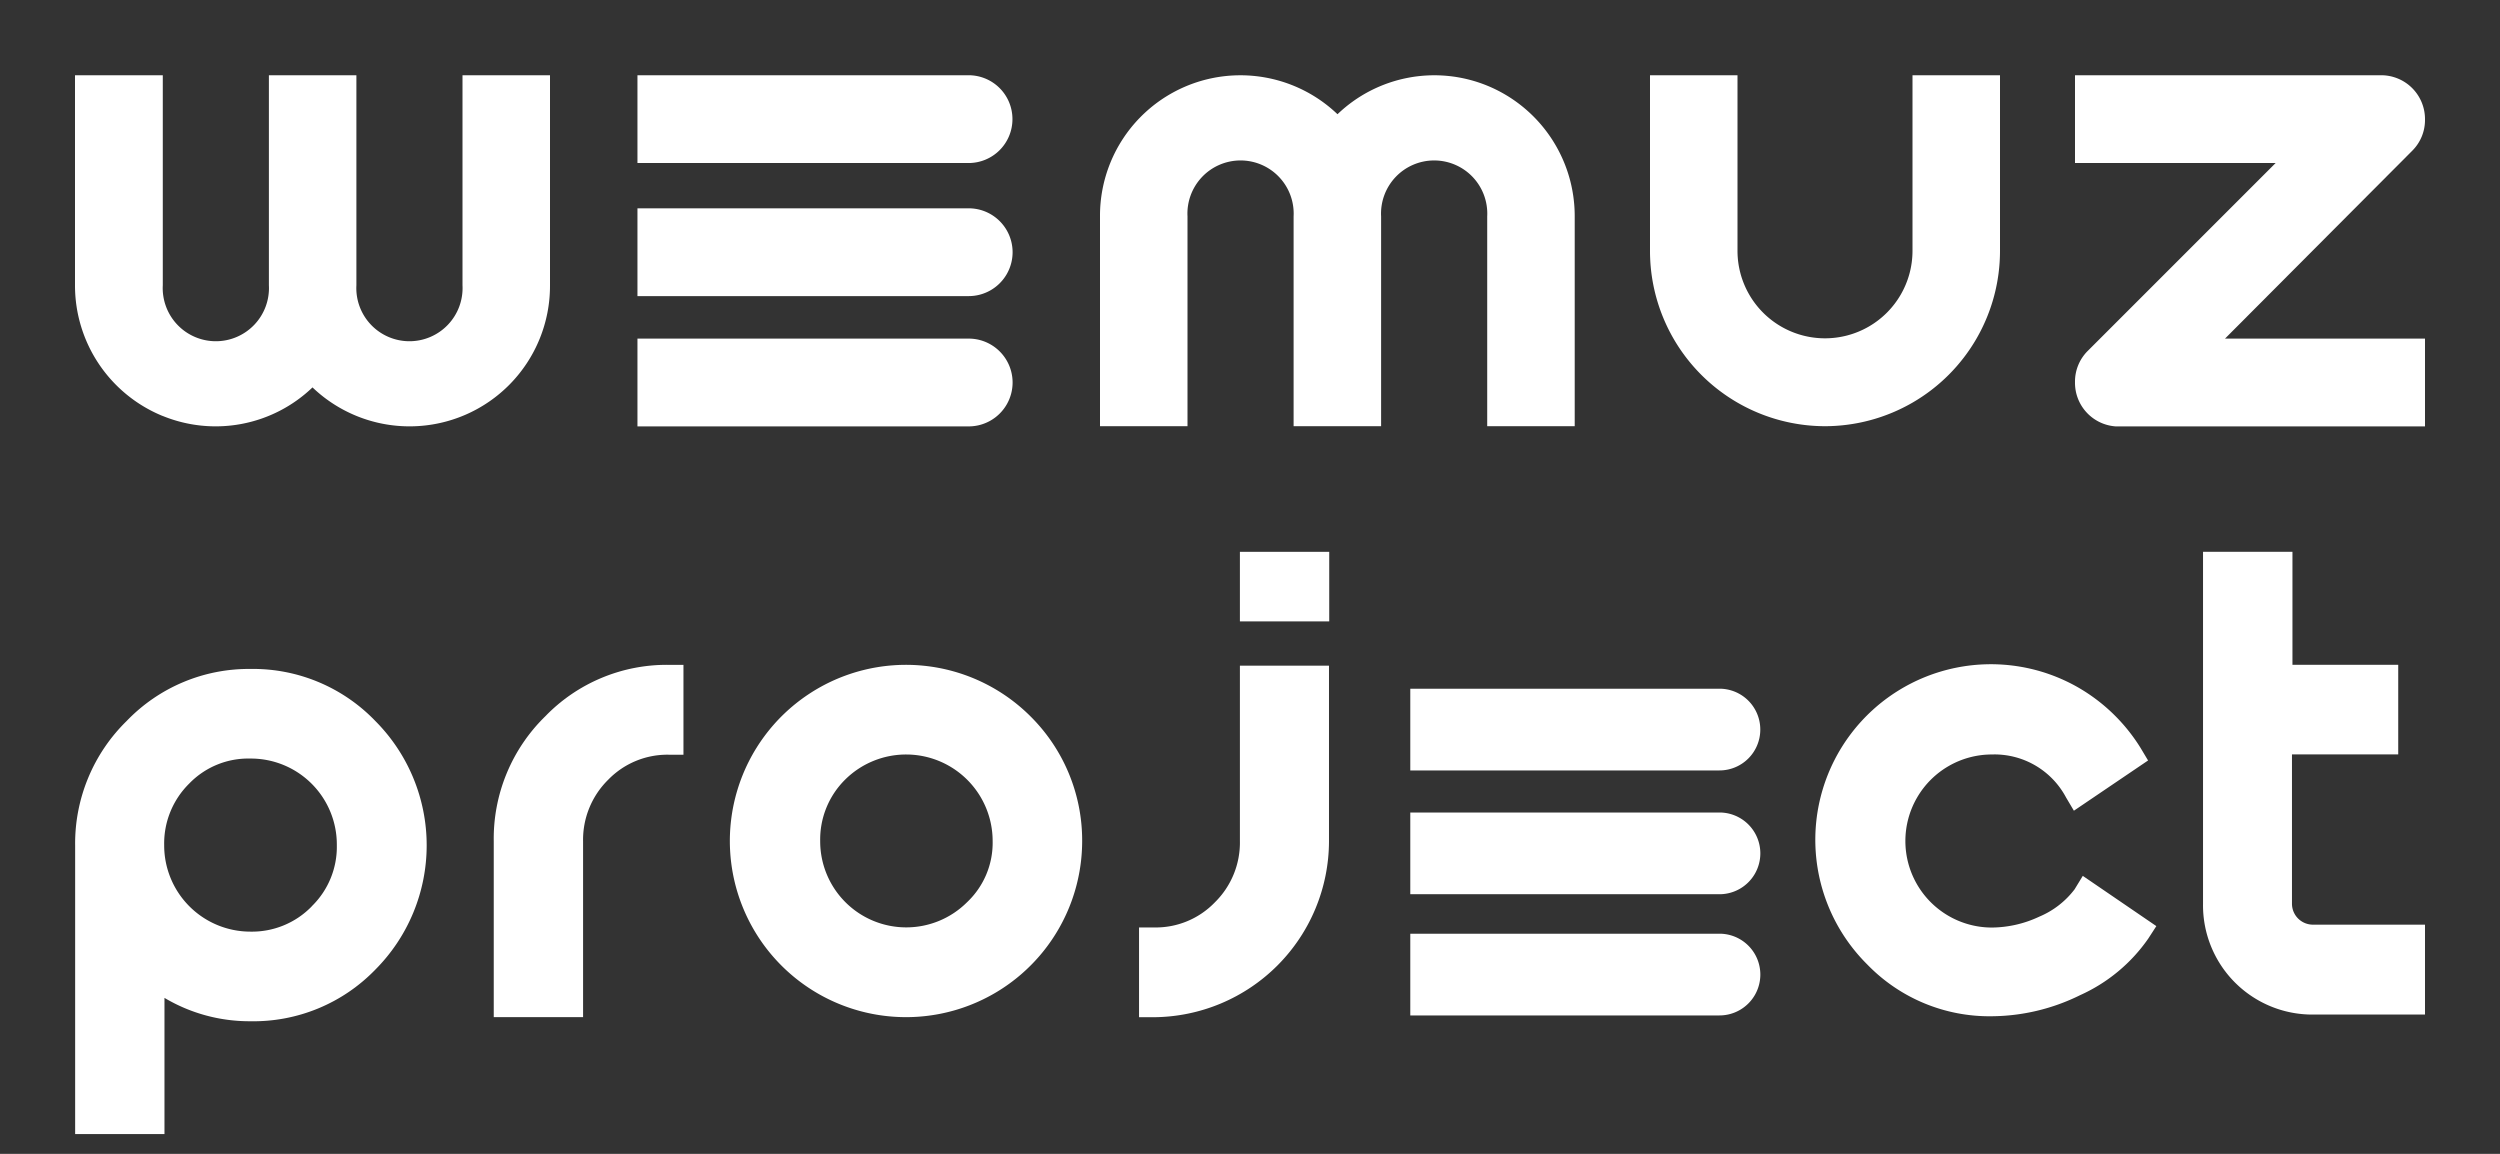 <svg data-name="LOGO-WEMUZ PROJECT" xmlns="http://www.w3.org/2000/svg" width="52" height="24" viewBox="0 0 52 24">
    <rect x="0" y="0" width="52" height="24" fill="#333333" stroke="none"/>
    <path d="M90.02 4.565a.9.9 0 0 0 .26-.644.912.912 0 0 0-.91-.921H83v1.826h4.173L83.26 8.739a.9.9 0 0 0-.26.644.909.909 0 0 0 .845.921h6.435V8.478h-4.16z" transform="translate(-39.84 -1.435)" style="fill:#fff"/>
    <path d="M71.46 3v3.652a1.82 1.82 0 1 1-3.64 0V3H66v3.652a3.646 3.646 0 0 0 3.64 3.648 3.646 3.646 0 0 0 3.64-3.652V3z" transform="translate(-31.68 -1.435)" style="fill:#fff"/>
    <path d="M52.06 3.219a2.91 2.91 0 0 0-3.12.592A2.921 2.921 0 0 0 44 5.935V10.3h1.82V5.935a1.105 1.105 0 1 1 2.207 0V10.3h1.82V5.935a1.105 1.105 0 1 1 2.207 0V10.3h1.82V5.935a2.932 2.932 0 0 0-1.814-2.716z" transform="translate(-21.12 -1.435)" style="fill:#fff"/>
    <path data-name="패스 556" d="M33.3 3.913A.912.912 0 0 0 32.39 3H25.5v1.826h6.89a.912.912 0 0 0 .91-.913z" transform="translate(-12.241 -1.435)" style="fill:#fff"/>
    <path data-name="패스 557" d="M32.39 13.5H25.5v1.826h6.89a.913.913 0 0 0 0-1.826z" transform="translate(-12.241 -6.457)" style="fill:#fff"/>
    <path data-name="패스 558" d="M32.39 8.5H25.5v1.826h6.89a.913.913 0 0 0 0-1.826z" transform="translate(-12.241 -4.167)" style="fill:#fff"/>
    <path d="M4.82 10.085a2.91 2.91 0 0 0 3.12-.592 2.921 2.921 0 0 0 4.94-2.123V3h-1.82v4.37a1.105 1.105 0 1 1-2.207 0V3h-1.82v4.37a1.105 1.105 0 1 1-2.207 0V3H3v4.37a2.932 2.932 0 0 0 1.82 2.716z" transform="translate(-1.44 -1.435)" style="fill:#fff"/>
    <g>
        <path d="M178.55 50.285a.436.436 0 0 1-.44-.431v-3.11h2.21V44.88h-2.2v-2.35h-1.86v7.325a2.273 2.273 0 0 0 2.288 2.3h2.329v-1.87z" transform="translate(-130.437 -31.052)" style="fill:#fff"/>
        <path d="M150.862 56.135a1.789 1.789 0 0 1-.734.569 2.359 2.359 0 0 1-.986.227 1.8 1.8 0 1 1 0-3.6 1.685 1.685 0 0 1 1.541.893l.164.277 1.543-1.045-.156-.261a3.7 3.7 0 0 0-1.3-1.259 3.652 3.652 0 0 0-4.384 5.764 3.534 3.534 0 0 0 2.587 1.076 4.2 4.2 0 0 0 1.84-.439 3.443 3.443 0 0 0 1.416-1.175l.169-.261-1.53-1.045z" transform="translate(-107.71 -37.638)" style="fill:#fff"/>
        <path data-name="패스 733" d="M93.228 55.243a1.745 1.745 0 0 1-.521 1.28 1.707 1.707 0 0 1-1.265.522h-.312v1.867h.307a3.668 3.668 0 0 0 3.644-3.656V51.6h-1.853z" transform="translate(-67.438 -37.754)" style="fill:#fff"/>
        <path data-name="패스 734" d="M99.19 43.977V42.53h1.858v1.447z" transform="translate(-73.4 -31.052)" style="fill:#fff"/>
        <path d="M64.723 52.582a3.664 3.664 0 1 0 1.071 2.589 3.635 3.635 0 0 0-1.071-2.589zM63.4 56.444a1.79 1.79 0 0 1-3.055-1.272 1.753 1.753 0 0 1 .521-1.28 1.8 1.8 0 0 1 3.066 1.28 1.7 1.7 0 0 1-.532 1.272z" transform="translate(-43.285 -37.678)" style="fill:#fff"/>
        <path d="M40.571 52.6a3.555 3.555 0 0 0-1.071 2.6v3.656h1.858V55.2a1.753 1.753 0 0 1 .521-1.28 1.715 1.715 0 0 1 1.267-.522h.3v-1.869h-.3a3.513 3.513 0 0 0-2.575 1.071z" transform="translate(-29.23 -37.7)" style="fill:#fff"/>
        <path d="M9.643 51.858a3.521 3.521 0 0 0-2.571 1.082A3.563 3.563 0 0 0 6 55.527v6.006h1.858V58.7a3.46 3.46 0 0 0 1.785.486 3.528 3.528 0 0 0 2.6-1.073 3.664 3.664 0 0 0 0-5.173 3.528 3.528 0 0 0-2.6-1.082zm1.275 4.942a1.733 1.733 0 0 1-1.275.522 1.794 1.794 0 0 1-1.791-1.8 1.75 1.75 0 0 1 .521-1.28 1.707 1.707 0 0 1 1.27-.52 1.788 1.788 0 0 1 1.8 1.8 1.726 1.726 0 0 1-.518 1.269z" transform="translate(-4.437 -37.944)" style="fill:#fff"/>
        <g data-name="E">
            <path data-name="패스 556" d="M32.78 3.849A.849.849 0 0 0 31.931 3H25.5v1.7h6.431a.849.849 0 0 0 .849-.849z" transform="translate(3.834 11.325)" style="fill:#fff"/>
            <path data-name="패스 557" d="M31.931 13.5H25.5v1.7h6.431a.849.849 0 0 0 0-1.7z" transform="translate(3.834 5.921)" style="fill:#fff"/>
            <path data-name="패스 558" d="M31.931 8.5H25.5v1.7h6.431a.849.849 0 0 0 0-1.7z" transform="translate(3.834 8.4)" style="fill:#fff"/>
        </g>
    </g>
</svg>
